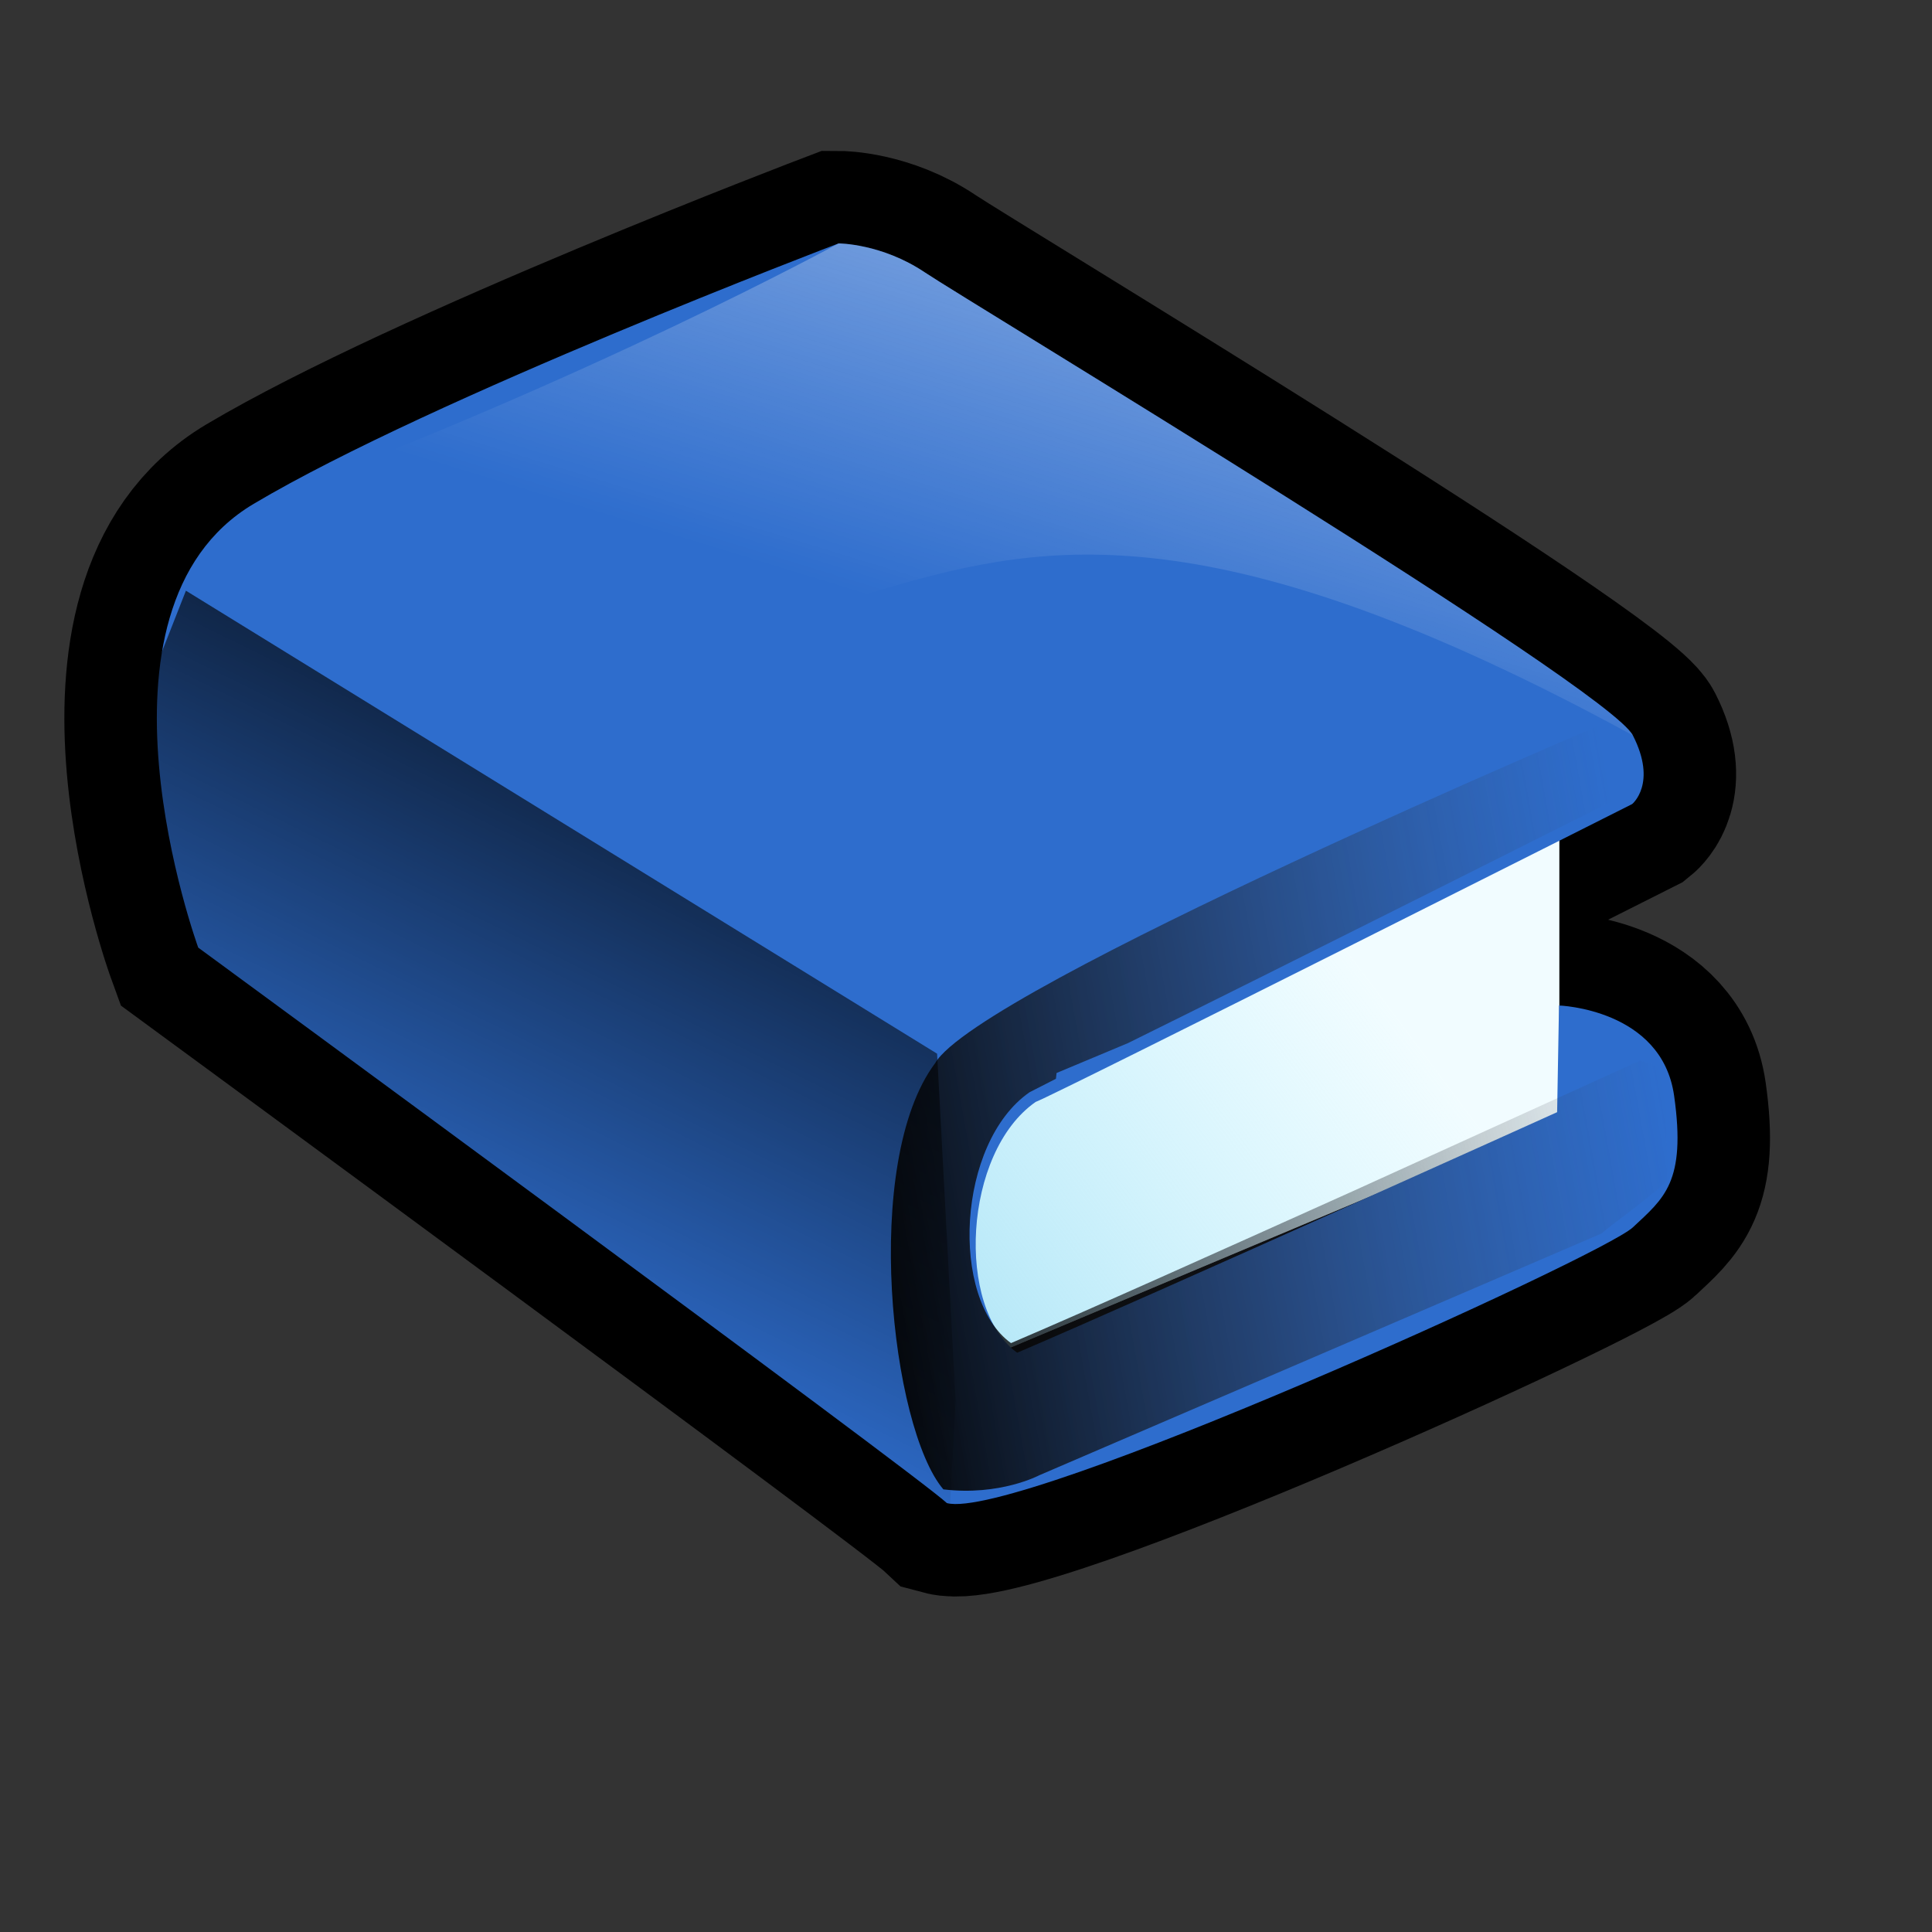 <?xml version="1.0" encoding="UTF-8" standalone="no"?>
<!-- Created with Inkscape (http://www.inkscape.org/) -->

<svg
   xmlns:dc="http://purl.org/dc/elements/1.1/"
   xmlns:cc="http://creativecommons.org/ns#"
   xmlns:rdf="http://www.w3.org/1999/02/22-rdf-syntax-ns#"
   xmlns:svg="http://www.w3.org/2000/svg"
   xmlns="http://www.w3.org/2000/svg"
   xmlns:xlink="http://www.w3.org/1999/xlink"
   xmlns:sodipodi="http://sodipodi.sourceforge.net/DTD/sodipodi-0.dtd"
   xmlns:inkscape="http://www.inkscape.org/namespaces/inkscape"
   width="72pt"
   height="72pt"
   id="svg2448"
   sodipodi:version="0.32"
   inkscape:version="0.48.3.1 r9886"
   sodipodi:docname="book.svg"
   inkscape:output_extension="org.inkscape.output.svg.inkscape"
   version="1.1"
   inkscape:export-filename="/home/jiba/src/bibreview/data/conf.png"
   inkscape:export-xdpi="64"
   inkscape:export-ydpi="64">
  <rect width="100%" height="100%" fill="#333333" stroke="none"/>
  <defs
     id="defs3">
    <linearGradient
       inkscape:collect="always"
       id="linearGradient2617">
      <stop
         style="stop-color:#000000;stop-opacity:1;"
         offset="0"
         id="stop2618" />
      <stop
         style="stop-color:#000000;stop-opacity:0;"
         offset="1"
         id="stop2619" />
    </linearGradient>
    <linearGradient
       id="linearGradient2612">
      <stop
         offset="0"
         style="stop-color:#fdfdfd;stop-opacity:0.454;"
         id="stop2613" />
      <stop
         offset="1"
         style="stop-color:#ffffff;stop-opacity:0;"
         id="stop2614" />
    </linearGradient>
    <linearGradient
       id="linearGradient2604">
      <stop
         offset="0"
         style="stop-color:#a9e2f5;stop-opacity:1;"
         id="stop2605" />
      <stop
         offset="1"
         style="stop-color:#bdf2ff;stop-opacity:0.208;"
         id="stop2606" />
    </linearGradient>
    <linearGradient
       id="linearGradient2601">
      <stop
         style="stop-color:#000000;stop-opacity:1;"
         offset="0"
         id="stop2602" />
      <stop
         style="stop-color:#383e49;stop-opacity:0;"
         offset="1"
         id="stop2603" />
    </linearGradient>
    <linearGradient
       id="linearGradient2594">
      <stop
         offset="0"
         style="stop-color:#000000;stop-opacity:1;"
         id="stop2596" />
      <stop
         offset="1"
         style="stop-color:#bdf2ff;stop-opacity:0.384;"
         id="stop2595" />
    </linearGradient>
    <defs
       id="defs2461">
      <sodipodi:namedview
         id="namedview909" />
      <defs
         id="defs550">
        <linearGradient
           x1="0"
           y1="0"
           x2="1"
           y2="0"
           id="linearGradient632"
           gradientUnits="objectBoundingBox"
           spreadMethod="pad">
          <stop
             style="stop-color:#ffb700;stop-opacity:1;"
             offset="0"
             id="stop633" />
          <stop
             style="stop-color:#ffd58f;stop-opacity:0;"
             offset="1"
             id="stop634" />
        </linearGradient>
        <linearGradient
           x1="0"
           y1="0"
           x2="1"
           y2="0"
           id="linearGradient556"
           gradientUnits="objectBoundingBox"
           spreadMethod="pad"
           xlink:href="#linearGradient2594" />
        <linearGradient
           id="linearGradient559"
           xlink:href="#linearGradient632"
           x1="60.645"
           y1="19.296"
           x2="35.371"
           y2="69.143"
           gradientUnits="userSpaceOnUse"
           spreadMethod="pad" />
        <linearGradient
           xlink:href="#linearGradient632"
           id="linearGradient631"
           x1="85.638"
           y1="17.444"
           x2="73.916"
           y2="54.628"
           gradientUnits="userSpaceOnUse"
           spreadMethod="pad"
           gradientTransform="scale(0.741,1.35)" />
      </defs>
    </defs>
    <linearGradient
       inkscape:collect="always"
       xlink:href="#linearGradient2604"
       id="linearGradient2593"
       gradientTransform="matrix(1.326,0,0,1.133,5.872,-42.547)"
       x1="28.244"
       y1="96.644"
       x2="48.778"
       y2="83.489"
       gradientUnits="userSpaceOnUse" />
    <linearGradient
       inkscape:collect="always"
       xlink:href="#linearGradient2601"
       id="linearGradient2600"
       gradientTransform="matrix(1.229,0,0,1.222,5.567,-43.026)"
       x1="28.894"
       y1="86.239"
       x2="62.874"
       y2="80.161"
       gradientUnits="userSpaceOnUse" />
    <linearGradient
       inkscape:collect="always"
       xlink:href="#linearGradient2612"
       id="linearGradient2611"
       gradientTransform="matrix(1.346,0,0,1.116,5.872,-42.547)"
       x1="56.876"
       y1="52.044"
       x2="49.251"
       y2="72.659"
       gradientUnits="userSpaceOnUse" />
    <linearGradient
       inkscape:collect="always"
       xlink:href="#linearGradient2617"
       id="linearGradient2620"
       gradientTransform="matrix(1.152,0,0,1.303,5.872,-42.547)"
       x1="37.094"
       y1="57.932"
       x2="24.469"
       y2="86.898"
       gradientUnits="userSpaceOnUse"
       spreadMethod="reflect" />
  </defs>
  <sodipodi:namedview
     id="base"
     pagecolor="#ffffff"
     bordercolor="#666666"
     borderopacity="1.0"
     inkscape:pageopacity="0.0"
     inkscape:pageshadow="2"
     inkscape:zoom="5.6568542"
     inkscape:cx="10.36262"
     inkscape:cy="49.830991"
     inkscape:current-layer="svg2448"
     inkscape:window-width="1214"
     inkscape:window-height="989"
     inkscape:window-x="64"
     inkscape:window-y="0"
     showgrid="false"
     inkscape:window-maximized="0" />
  <path
     style="fill:none;fill-opacity:1;fill-rule:evenodd;stroke:#000000;stroke-width:9.191;stroke-linecap:butt;stroke-linejoin:miter;stroke-miterlimit:4;stroke-opacity:1"
     d="M 81.1,39.954 C 81.1,39.954 52.684,54.275 51.46,54.755 C 47.856,57.268 47.489,65.009 50.542,67.217 C 57.273,64.341 77.373,55.263 77.373,55.263 L 77.466,49.962 C 77.466,49.962 82.574,50.131 83.186,54.445 C 83.798,58.759 82.667,59.548 81.137,60.986 C 79.608,62.424 50.527,75.617 47.05,74.688 C 45.52,73.25 9.85,47.086 9.85,47.086 C 9.85,47.086 3.731,30.309 12.603,25.037 C 21.476,19.764 41.669,12.095 41.669,12.095 C 41.669,12.095 43.811,12.095 45.953,13.533 C 48.094,14.971 79.914,34.144 81.137,36.541 C 82.361,38.937 81.1,39.954 81.1,39.954 z "
     id="path2615"
     sodipodi:nodetypes="cccccccccccccc" />
  <g
     inkscape:label="Layer 1"
     inkscape:groupmode="layer"
     id="layer1" />
  <path
     style="fill:#ffffff;fill-opacity:1;fill-rule:evenodd;stroke:none;stroke-width:0.25pt;stroke-linecap:butt;stroke-linejoin:miter;stroke-opacity:1"
     d="M 77.482,39.573 L 77.482,55.503 L 47.627,68.044 L 44.165,52.453 L 56.713,42.285 L 77.482,39.573 z "
     id="path2585" />
  <path
     style="fill:url(#linearGradient2593);fill-opacity:1;fill-rule:evenodd;stroke:none;stroke-width:0.25pt;stroke-linecap:butt;stroke-linejoin:miter;stroke-opacity:1"
     d="M 77.482,39.573 L 77.482,55.503 L 47.627,68.044 L 44.165,52.453 L 56.713,42.285 L 77.482,39.573 z "
     id="path2589" />
  <path
     style="fill:#2e6dcd;fill-opacity:1;fill-rule:evenodd;stroke:none;stroke-width:0.25pt;stroke-linecap:butt;stroke-linejoin:miter;stroke-opacity:1"
     d="M 81.1,39.954 C 81.1,39.954 52.684,54.275 51.46,54.755 C 47.856,57.268 47.489,65.009 50.542,67.217 C 57.273,64.341 77.373,55.263 77.373,55.263 L 77.466,49.962 C 77.466,49.962 82.574,50.131 83.186,54.445 C 83.798,58.759 82.667,59.548 81.137,60.986 C 79.608,62.424 50.527,75.617 47.05,74.688 C 45.52,73.25 9.85,47.086 9.85,47.086 C 9.85,47.086 3.731,30.309 12.603,25.037 C 21.476,19.764 41.669,12.095 41.669,12.095 C 41.669,12.095 43.811,12.095 45.953,13.533 C 48.094,14.971 79.914,34.144 81.137,36.541 C 82.361,38.937 81.1,39.954 81.1,39.954 z "
     id="path2459"
     sodipodi:nodetypes="cccccccccccccc" />
  <path
     style="fill:url(#linearGradient2611);fill-opacity:1;fill-rule:evenodd;stroke:none;stroke-width:0.25pt;stroke-linecap:butt;stroke-linejoin:miter;stroke-opacity:1"
     d="M 12.603,25.037 C 29.431,18.806 41.669,12.095 41.669,12.095 C 41.669,12.095 43.811,12.095 45.953,13.533 C 48.094,14.971 79.914,34.144 81.137,36.541 C 39.833,14.013 46.87,43.251 12.603,25.037 z "
     id="path2607"
     sodipodi:nodetypes="ccccc" />
  <path
     style="fill:url(#linearGradient2600);fill-opacity:1;fill-rule:evenodd;stroke:none;stroke-width:0.25pt;stroke-linecap:butt;stroke-linejoin:miter;stroke-opacity:1"
     d="M 80.22,35.726 C 80.22,35.726 48.632,49.097 46.468,52.825 C 42.79,57.74 44.279,70.956 46.875,74.006 C 49.687,74.345 51.643,73.304 51.643,73.304 L 79.59,61.287 C 80.013,60.883 82.574,59.09 82.855,58.589 L 82.759,53.748 C 82.296,52.583 81.565,52.825 81.524,52.687 L 67.278,59.164 C 60.792,62.08 54.511,64.911 50.236,66.738 C 47.183,64.53 47.55,56.788 51.154,54.275 C 51.208,54.254 52.312,53.678 52.469,53.604 L 52.5,53.317 L 56.049,51.831 C 63.302,48.255 80.801,39.464 80.801,39.464 C 80.801,39.464 81.182,39.051 81.29,38.266 L 80.22,35.726 z "
     id="path2587"
     sodipodi:nodetypes="ccccccccccccccccc" />
  <path
     style="fill:url(#linearGradient2620);fill-opacity:1;fill-rule:evenodd;stroke:none;stroke-width:0.25pt;stroke-linecap:butt;stroke-linejoin:miter;stroke-opacity:1"
     d="M 9.238,29.351 L 46.564,52.358 L 47.482,69.614 L 47.176,75.365 L 7.708,46.606 L 6.79,35.582 L 9.238,29.351 z "
     id="path2616" />
  <g
     inkscape:label="Layer 1"
     inkscape:groupmode="layer"
     id="g2653"
     style="display:block;"
     transform="translate(116.673,-3.094)" />
  <g
     inkscape:groupmode="layer"
     id="layer2"
     inkscape:label="layer 2"
     transform="translate(116.673,-3.094)" />
</svg>
